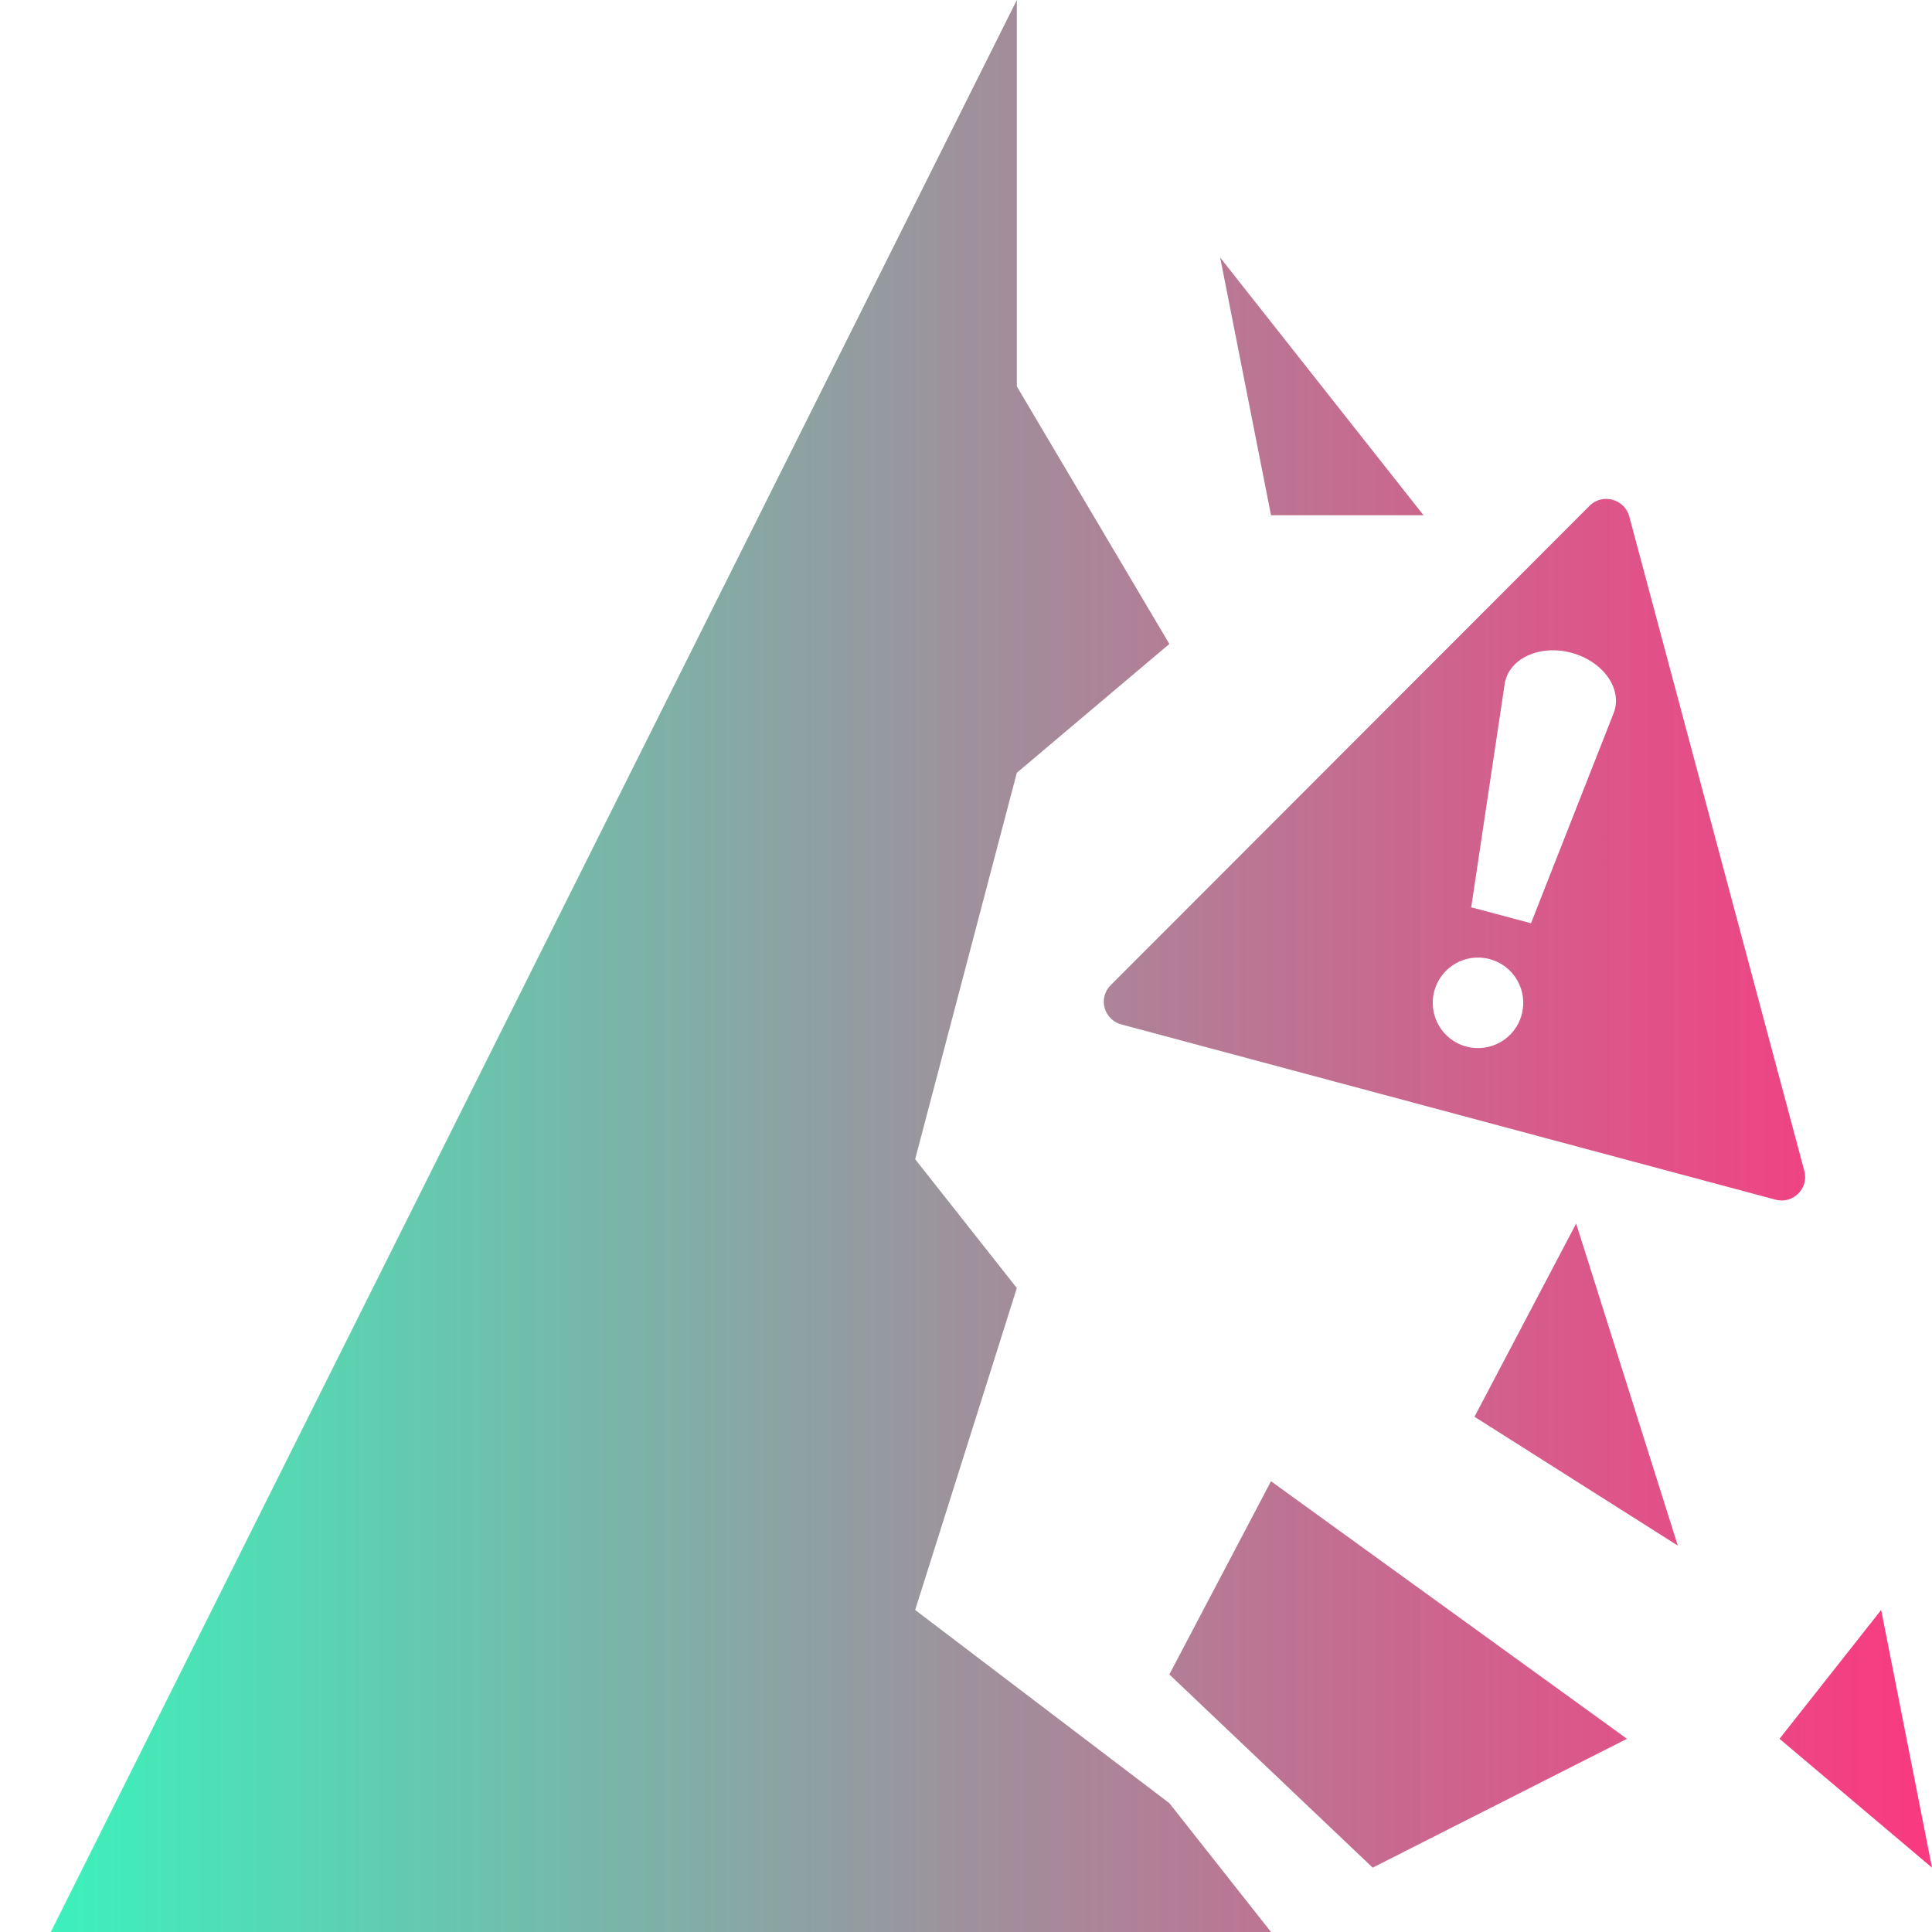<svg xmlns="http://www.w3.org/2000/svg" xmlns:xlink="http://www.w3.org/1999/xlink" width="16" height="16" viewBox="0 0 16 16" fill="none">
<path     fill="#000000" fill-opacity="0" d="M0 16L16 16L16 0L0 0L0 16Z">
</path>
<path   fill-rule="evenodd" style="mix-blend-mode:normal" fill="url(#linear_fill_Xe9XxbfAoK4MN4ZiGI0bx_0)"  d="M0.421 16L8.421 0L8.421 3.2L9.684 5.333L8.421 6.4L7.579 9.6L8.421 10.667L7.579 13.333L9.684 14.933L10.526 16L0.421 16ZM13.164 4.189C13.27 4.082 13.454 4.132 13.493 4.277L14.943 9.698C14.981 9.843 14.848 9.974 14.703 9.935L9.287 8.484C9.141 8.445 9.092 8.265 9.198 8.159L13.164 4.189ZM13.014 5.406C12.748 5.335 12.493 5.455 12.461 5.665L12.184 7.514L12.679 7.646L13.363 5.907C13.441 5.709 13.28 5.478 13.014 5.406ZM12.143 8.667C12.343 8.721 12.549 8.602 12.602 8.402C12.656 8.202 12.537 7.996 12.337 7.943C12.137 7.889 11.932 8.008 11.878 8.208C11.825 8.408 11.943 8.614 12.143 8.667ZM10.526 4.267L10.105 2.133L11.789 4.267L10.526 4.267ZM13.053 10.133L12.211 11.733L13.895 12.8L13.053 10.133ZM9.684 13.867L10.526 12.267L13.474 14.4L11.368 15.467L9.684 13.867ZM14.737 14.4L15.579 13.333L16 15.467L14.737 14.4Z">
</path>
<defs>
<linearGradient id="linear_fill_Xe9XxbfAoK4MN4ZiGI0bx_0" x1="0" y1="8" x2="16" y2="8" gradientUnits="userSpaceOnUse">
<stop offset="0" stop-color="#36F7BD"  />
<stop offset="1" stop-color="#FA1E6F" stop-opacity="0.88" />
</linearGradient>
</defs>
</svg>
